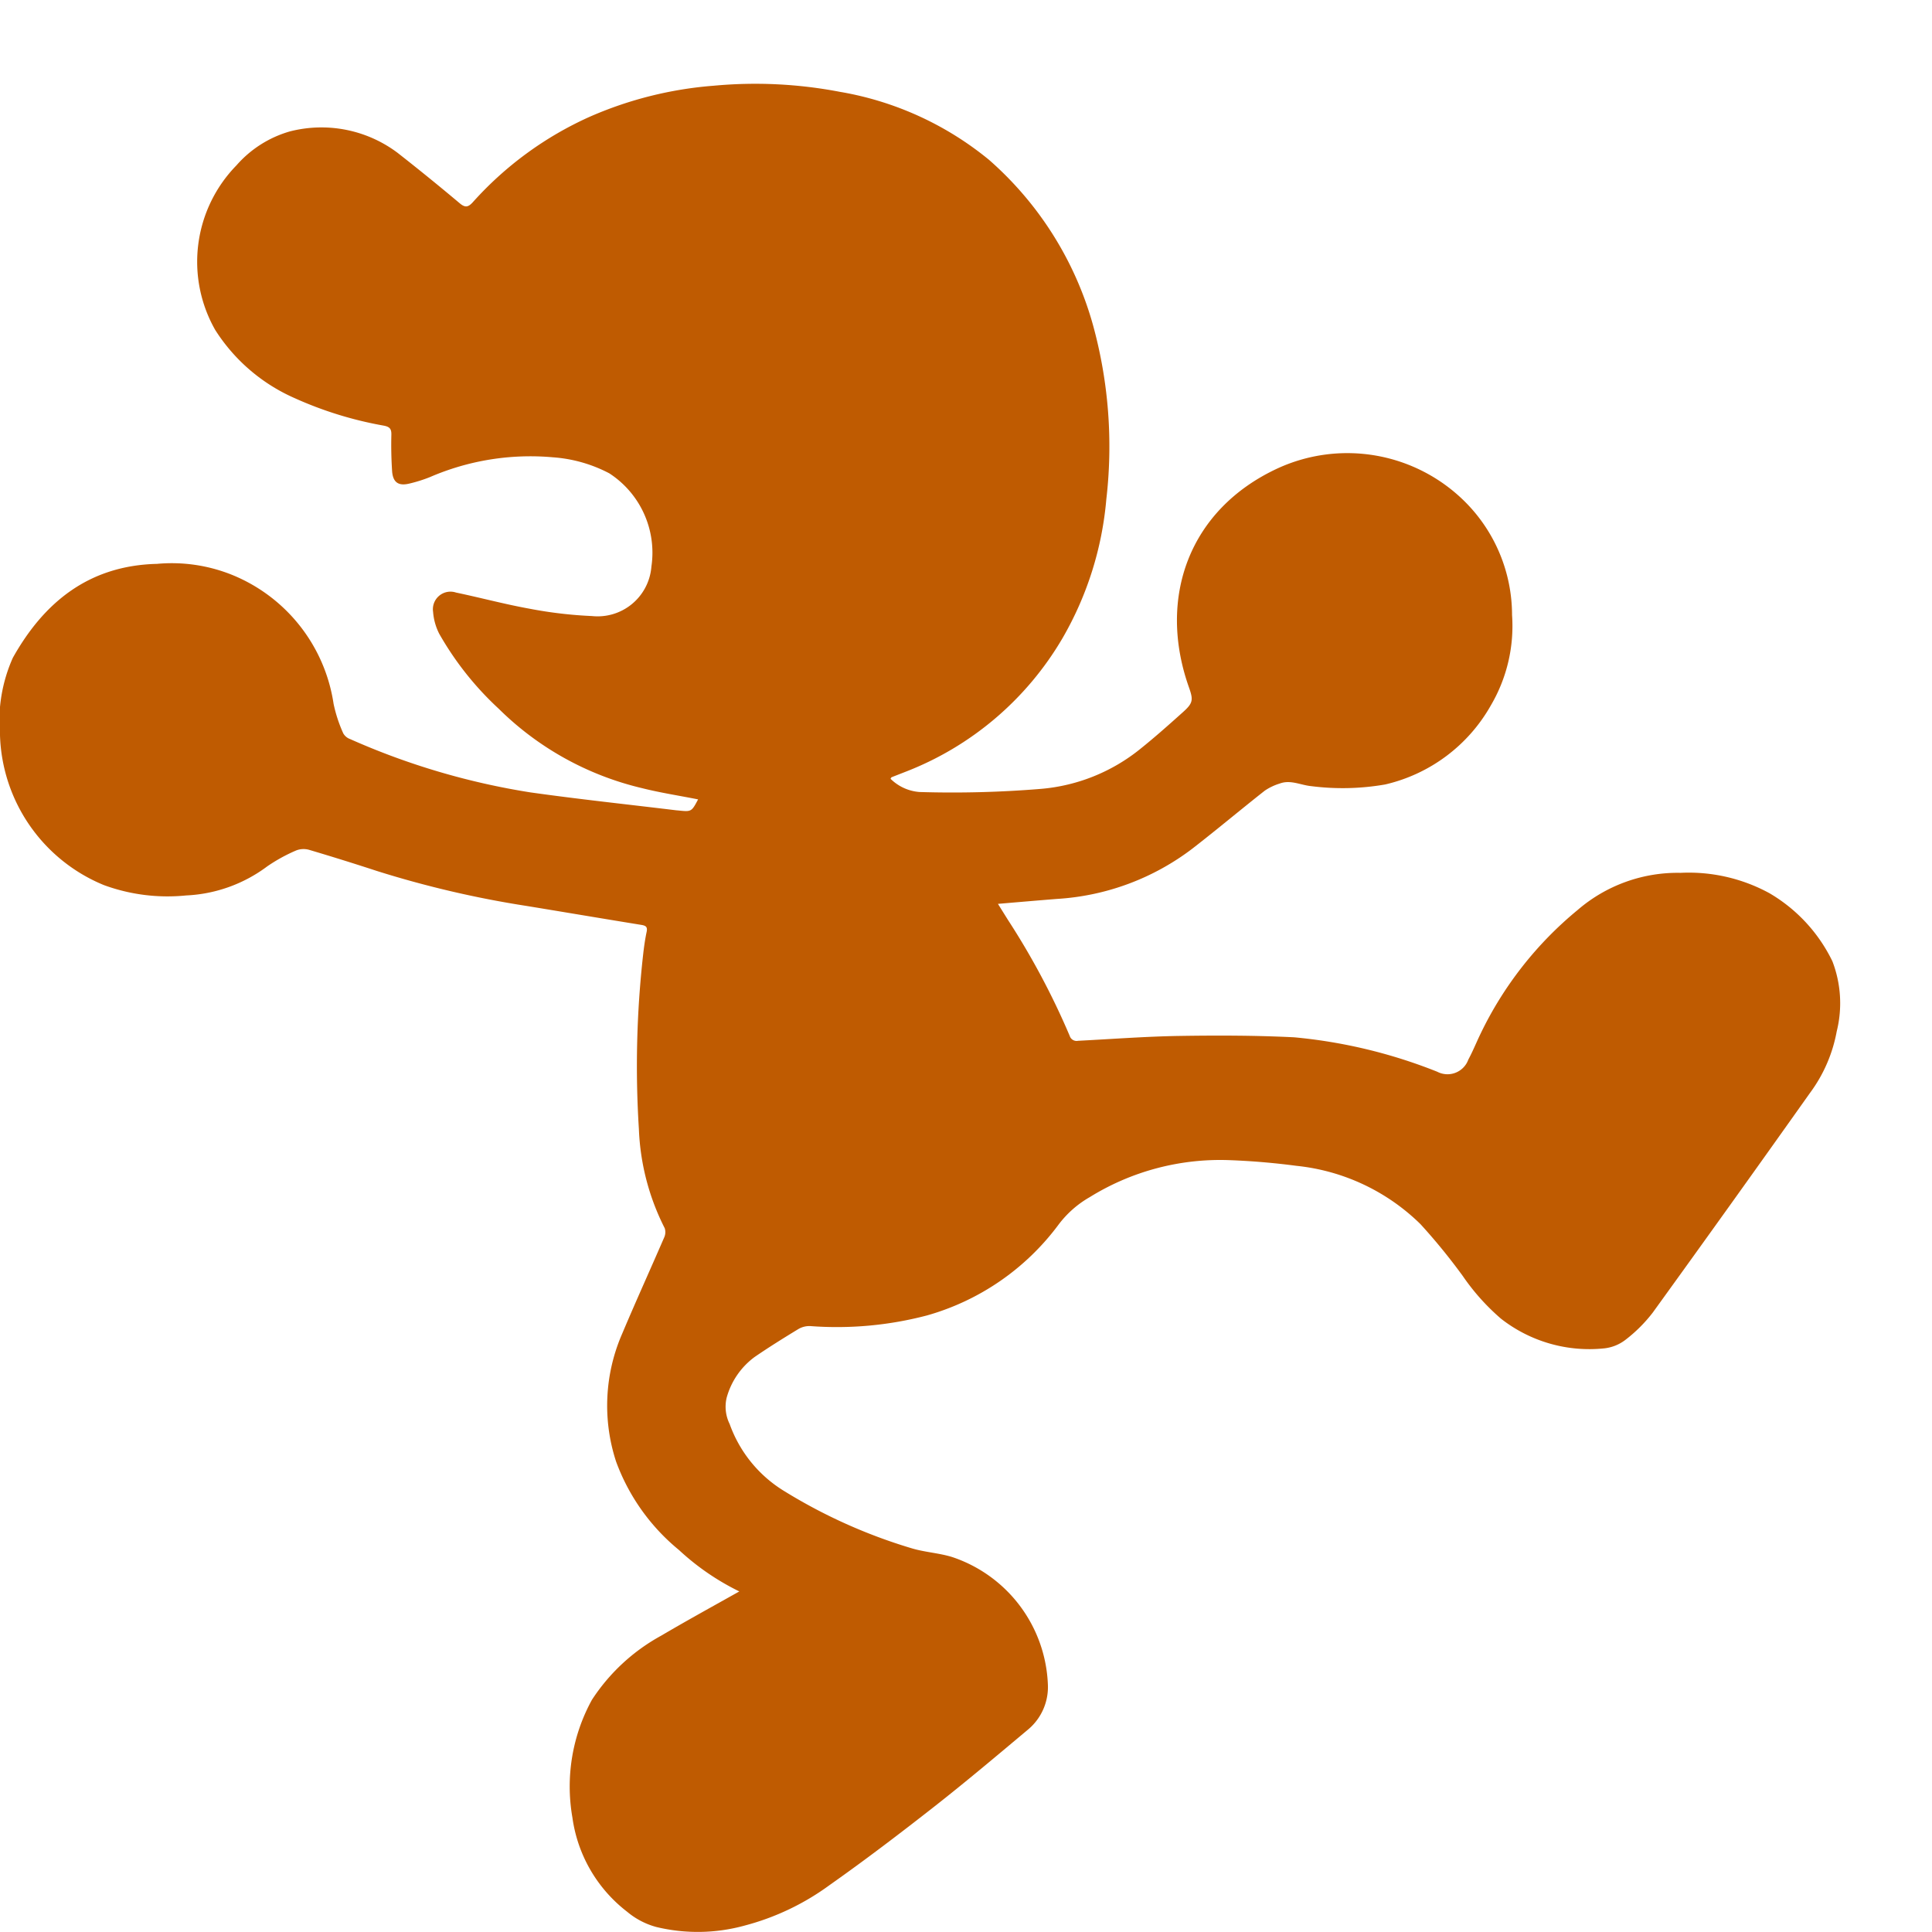 <svg id="Layer_1" data-name="Layer 1" xmlns="http://www.w3.org/2000/svg" viewBox="0 0 105 105"><title>icon_filled</title><path d="M40.18,86.491a13.567,13.567,0,0,1-3.281-2.253,11.18,11.18,0,0,1-3.418-4.81,9.778,9.778,0,0,1,.338-6.956c.736-1.747,1.523-3.475,2.276-5.215a.693.693,0,0,0,.03-.509,12.964,12.964,0,0,1-1.403-5.393,54.34,54.34,0,0,1,.228-9.45c.047-.418.104-.837.191-1.249.057-.264-.02-.345-.274-.388-2.082-.338-4.161-.69-6.243-1.031a55.289,55.289,0,0,1-8.151-1.905q-1.822-.596-3.659-1.141a1.105,1.105,0,0,0-.713.027,8.997,8.997,0,0,0-1.577.867,7.95,7.95,0,0,1-4.402,1.58A10.049,10.049,0,0,1,5.644,48.102,9.103,9.103,0,0,1,0,39.961a8.458,8.458,0,0,1,.696-4.208C2.407,32.697,4.864,30.732,8.533,30.645a8.779,8.779,0,0,1,4.0.566,9.002,9.002,0,0,1,5.597,7.043,7.748,7.748,0,0,0,.526,1.603.7.7,0,0,0,.375.311,39.084,39.084,0,0,0,9.791,2.896c2.638.372,5.286.653,7.93.974l.117.01c.706.074.716.07,1.071-.603-1.024-.204-2.065-.362-3.08-.619a16.432,16.432,0,0,1-7.753-4.305,16.895,16.895,0,0,1-3.234-4.074,3.126,3.126,0,0,1-.335-1.188.956.956,0,0,1,1.249-1.054c1.329.278,2.641.633,3.977.874a23.367,23.367,0,0,0,3.408.402,2.931,2.931,0,0,0,3.223-2.608q.004-.042.008-.084a5.141,5.141,0,0,0-2.29-5.065,7.74,7.74,0,0,0-3.056-.87A13.744,13.744,0,0,0,23.369,25.928a7.871,7.871,0,0,1-1.128.355c-.589.141-.887-.067-.931-.68q-.065-.988-.04-1.978c.007-.311-.087-.425-.395-.489a20.424,20.424,0,0,1-4.894-1.513,9.76,9.76,0,0,1-4.285-3.692,7.495,7.495,0,0,1,1.155-8.944A6.085,6.085,0,0,1,15.743,7.145a6.889,6.889,0,0,1,5.861,1.158q1.712,1.341,3.378,2.742c.301.254.462.218.71-.05a18.906,18.906,0,0,1,6.374-4.656,20.744,20.744,0,0,1,6.718-1.68,24.389,24.389,0,0,1,6.856.331,17.344,17.344,0,0,1,8.114,3.699,18.558,18.558,0,0,1,5.64,8.948,24.874,24.874,0,0,1,.733,9.49,18.166,18.166,0,0,1-2.383,7.559A16.983,16.983,0,0,1,49.158,41.966l-.7.274c-.02.007-.03.04-.06.084a2.501,2.501,0,0,0,1.577.72,58.76,58.76,0,0,0,6.605-.171,9.912,9.912,0,0,0,5.386-2.166c.803-.643,1.573-1.329,2.337-2.015.552-.495.549-.669.308-1.352-1.711-4.844,0-9.654,4.837-11.89A9.062,9.062,0,0,1,79.63,27.28a8.714,8.714,0,0,1,2.547,6.149,8.509,8.509,0,0,1-1.145,4.894,8.9,8.9,0,0,1-5.754,4.312,13.463,13.463,0,0,1-4.017.09c-.569-.054-1.125-.362-1.711-.141a3.008,3.008,0,0,0-.81.385C67.425,44.004,66.143,45.082,64.817,46.11a13.488,13.488,0,0,1-7.381,2.745c-1.048.084-2.096.174-3.2.268l.539.864a41.007,41.007,0,0,1,3.361,6.31.393.393,0,0,0,.455.268c1.831-.094,3.662-.234,5.493-.264,2.082-.033,4.171-.03,6.25.074a27.875,27.875,0,0,1,7.776,1.871,1.203,1.203,0,0,0,1.69-.659c.244-.449.435-.931.659-1.393a19.81,19.81,0,0,1,5.279-6.735,8.319,8.319,0,0,1,5.6-2.022,9.145,9.145,0,0,1,4.83,1.108,8.657,8.657,0,0,1,3.418,3.696A6.344,6.344,0,0,1,99.822,56.052a8.044,8.044,0,0,1-1.453,3.347q-4.244,5.987-8.543,11.934a8.005,8.005,0,0,1-1.476,1.476,2.296,2.296,0,0,1-1.141.469,7.786,7.786,0,0,1-5.637-1.613,12.03,12.03,0,0,1-2.072-2.316A32.859,32.859,0,0,0,77.203,66.533a11.265,11.265,0,0,0-6.745-3.173q-1.804-.239-3.625-.308a13.46,13.46,0,0,0-7.612,2.012A5.586,5.586,0,0,0,57.517,66.573a13.469,13.469,0,0,1-7.133,4.917,19.273,19.273,0,0,1-6.354.579,1.192,1.192,0,0,0-.626.154c-.81.492-1.617.994-2.397,1.53a4.098,4.098,0,0,0-1.516,2.213,2.122,2.122,0,0,0,.164,1.426,7.041,7.041,0,0,0,2.993,3.662,28.903,28.903,0,0,0,6.869,3.083c.726.224,1.51.261,2.233.485a7.617,7.617,0,0,1,5.199,6.909,3.006,3.006,0,0,1-1.051,2.444c-1.697,1.423-3.391,2.852-5.132,4.218-1.858,1.456-3.739,2.889-5.667,4.248a13.674,13.674,0,0,1-4.616,2.206,9.587,9.587,0,0,1-4.817.08,4.151,4.151,0,0,1-1.59-.834,7.792,7.792,0,0,1-2.966-5.108,9.791,9.791,0,0,1,1.058-6.4,10.506,10.506,0,0,1,3.763-3.488C37.311,88.084,38.71,87.317,40.18,86.491Z" fill="#bf5b01"/></svg>